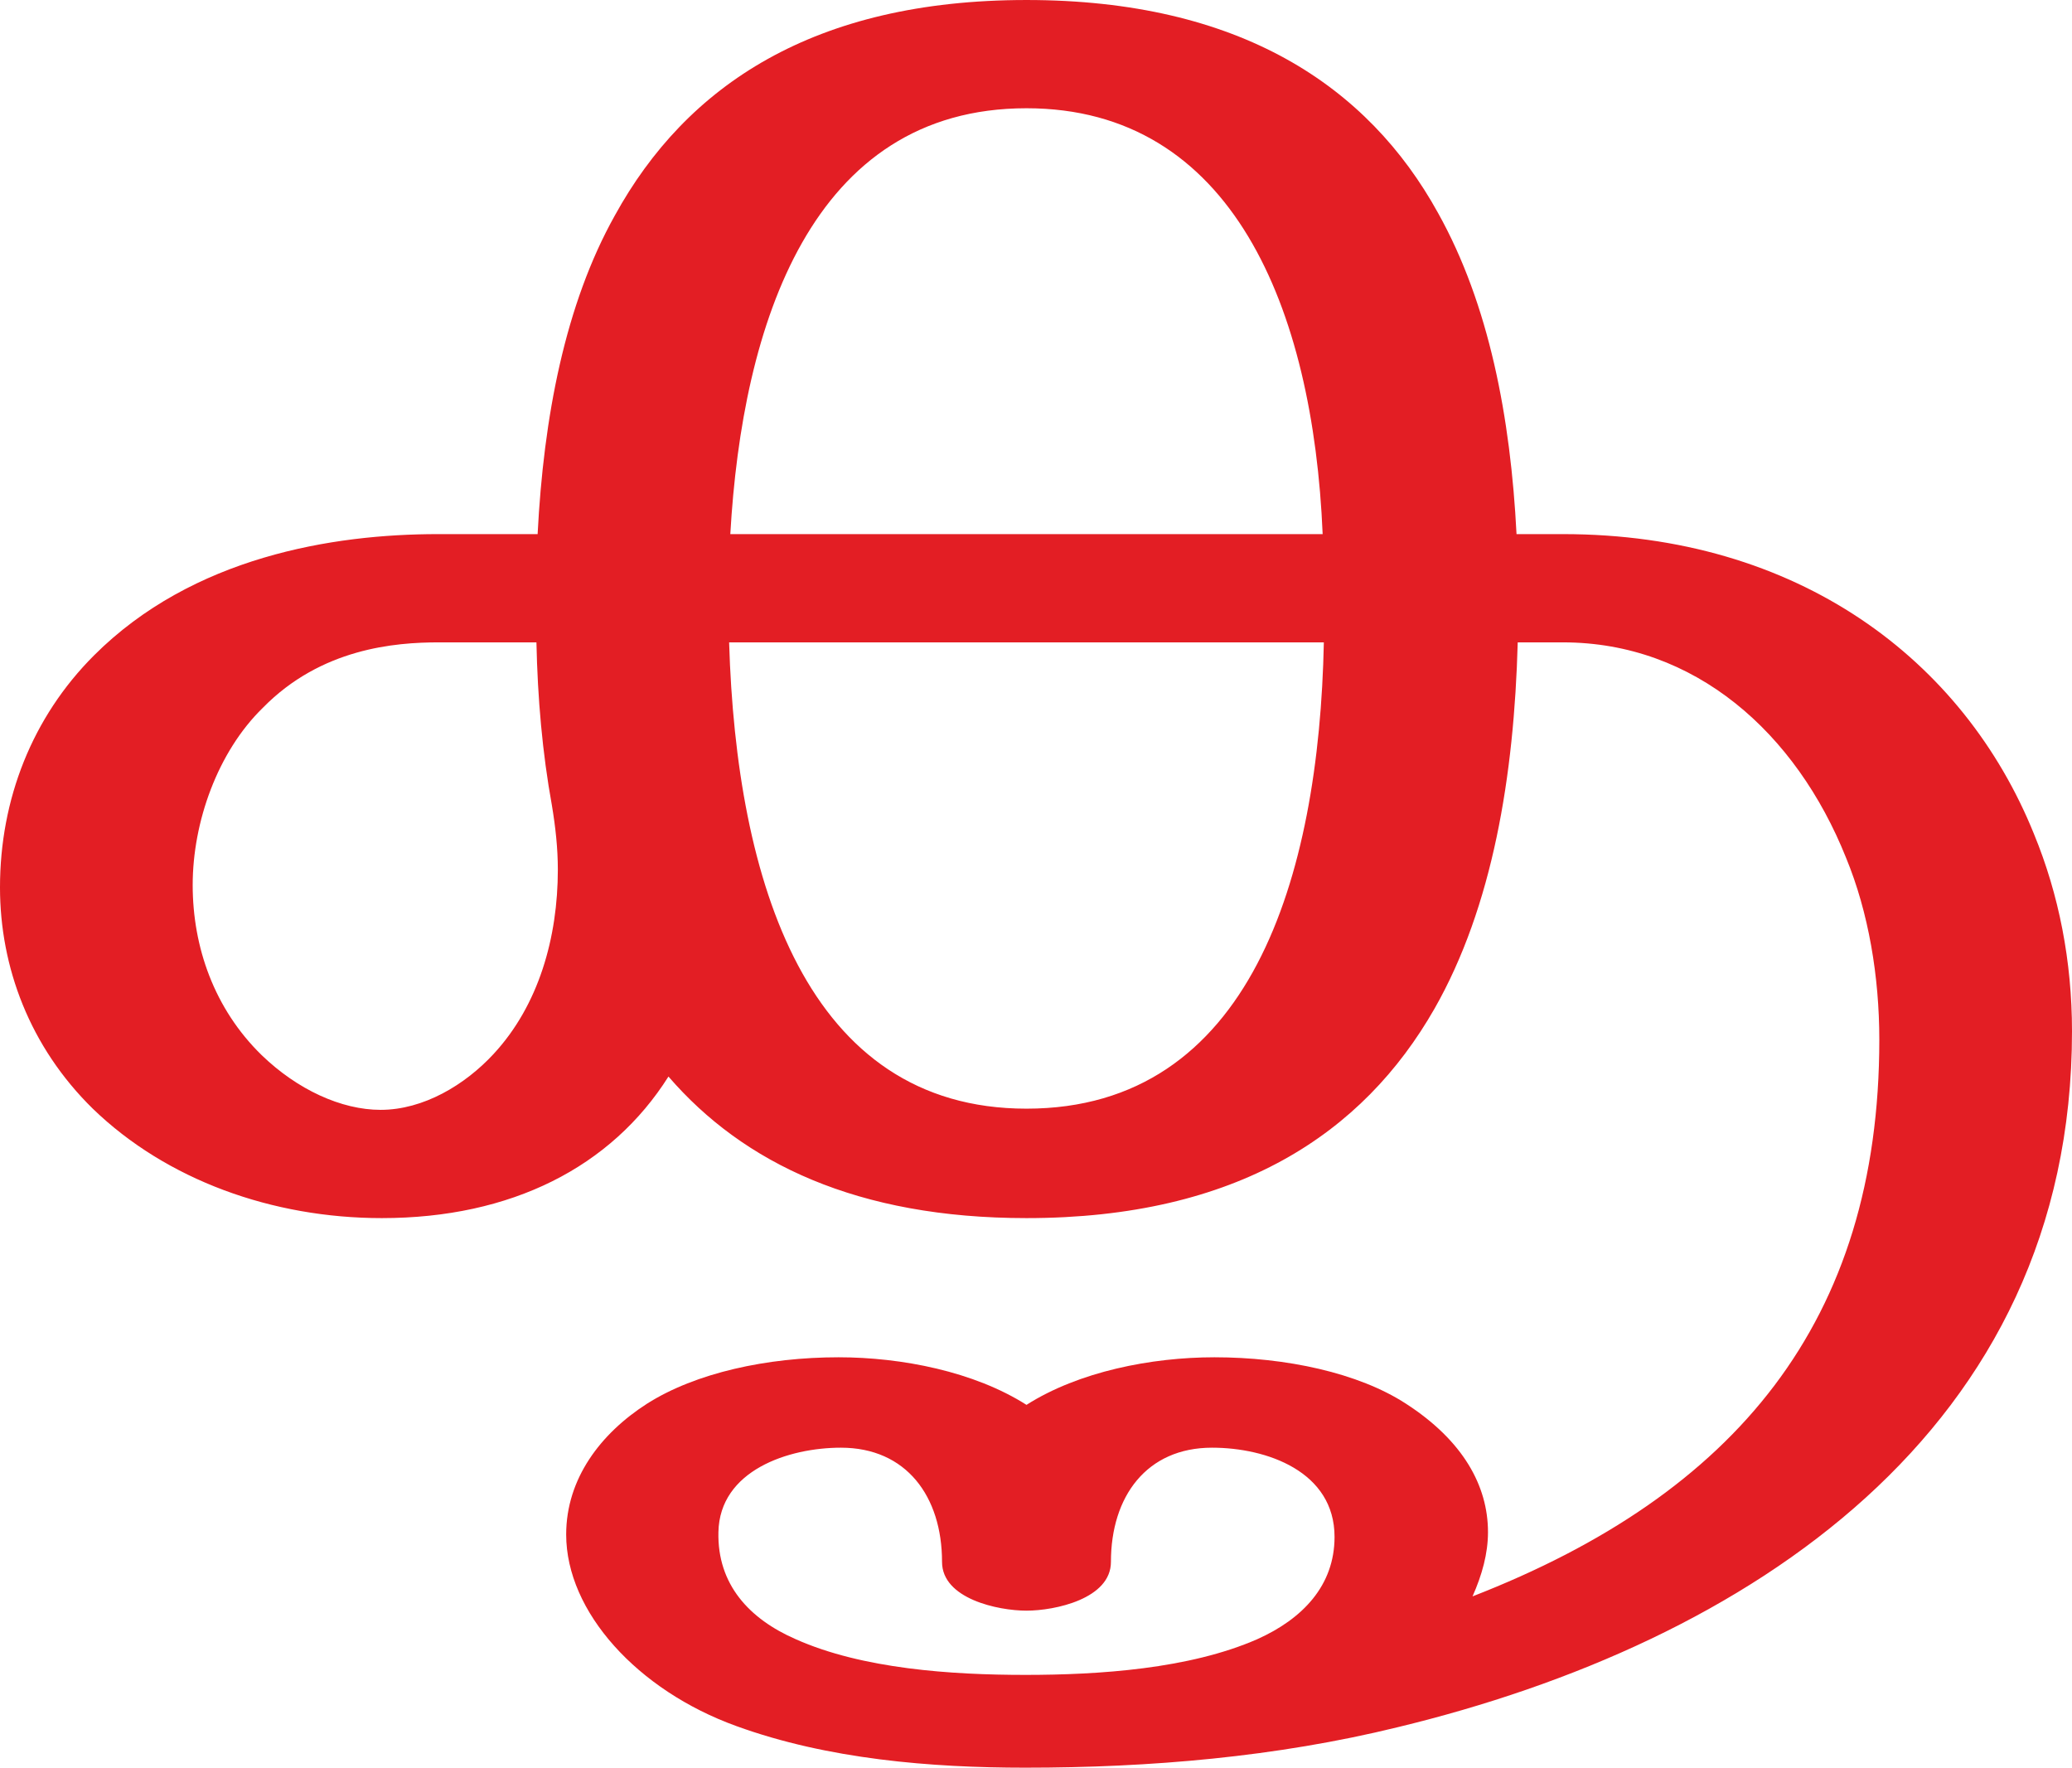 <?xml version="1.0" encoding="UTF-8"?>
<!DOCTYPE svg PUBLIC "-//W3C//DTD SVG 1.1//EN" "http://www.w3.org/Graphics/SVG/1.1/DTD/svg11.dtd">
<!-- Creator: CorelDRAW X8 -->
<svg xmlns="http://www.w3.org/2000/svg" xml:space="preserve" width="1742px" height="1486px" version="1.1" style="shape-rendering:geometricPrecision; text-rendering:geometricPrecision; image-rendering:optimizeQuality; fill-rule:evenodd; clip-rule:evenodd"
viewBox="0 0 1742 1486"
 xmlns:xlink="http://www.w3.org/1999/xlink">
 <defs>
  <style type="text/css">
   <![CDATA[
    .fil0 {fill:#E31E24;fill-rule:nonzero}
   ]]>
  </style>
 </defs>
 <g id="Layer_x0020_1">
  <path class="fil0" d="M862 1486c105,0 211,-9 313,-34 294,-71 567,-249 567,-585 0,-59 -11,-115 -32,-166 -59,-146 -198,-252 -396,-252l-39 0c-5,-98 -23,-193 -66,-270 -59,-107 -167,-179 -346,-179 -179,0 -286,72 -346,181 -42,75 -60,170 -65,268l-84 0c-88,0 -206,19 -289,102 -52,52 -79,121 -79,195 0,67 25,134 78,186 62,60 151,92 243,92 109,0 193,-43 241,-119 63,73 159,119 301,119 177,0 283,-71 343,-176 49,-86 67,-196 70,-308l38 0c111,0 196,76 238,181 19,46 28,100 28,153 0,237 -121,382 -342,468 8,-18 13,-36 13,-54 0,-39 -21,-77 -69,-108 -40,-26 -101,-39 -161,-39 -53,0 -114,12 -158,40 -44,-28 -105,-40 -158,-40 -60,0 -120,13 -161,39 -39,25 -68,63 -68,110 0,65 60,131 143,161 77,28 164,35 243,35zm250 -1037l-498 0c10,-176 68,-358 249,-358 173,0 241,168 249,358zm-792 484c-33,0 -70,-17 -100,-46 -40,-39 -58,-91 -58,-143 0,-53 21,-112 59,-149 49,-50 111,-55 148,-55l82 0c1,47 5,93 13,137 3,18 5,36 5,54 0,57 -16,114 -54,155 -24,26 -59,47 -95,47zm543 -1c-185,0 -244,-191 -250,-392l500 0c-4,198 -62,392 -250,392zm-1 476c-62,0 -137,-5 -193,-30 -39,-17 -66,-46 -65,-90 1,-52 59,-71 103,-71 55,0 85,41 85,96 0,31 47,41 71,41 24,0 71,-10 71,-41 0,-55 30,-96 85,-96 46,0 103,20 103,75 0,41 -27,69 -65,86 -57,25 -133,30 -195,30z"/>
 </g>
</svg>

